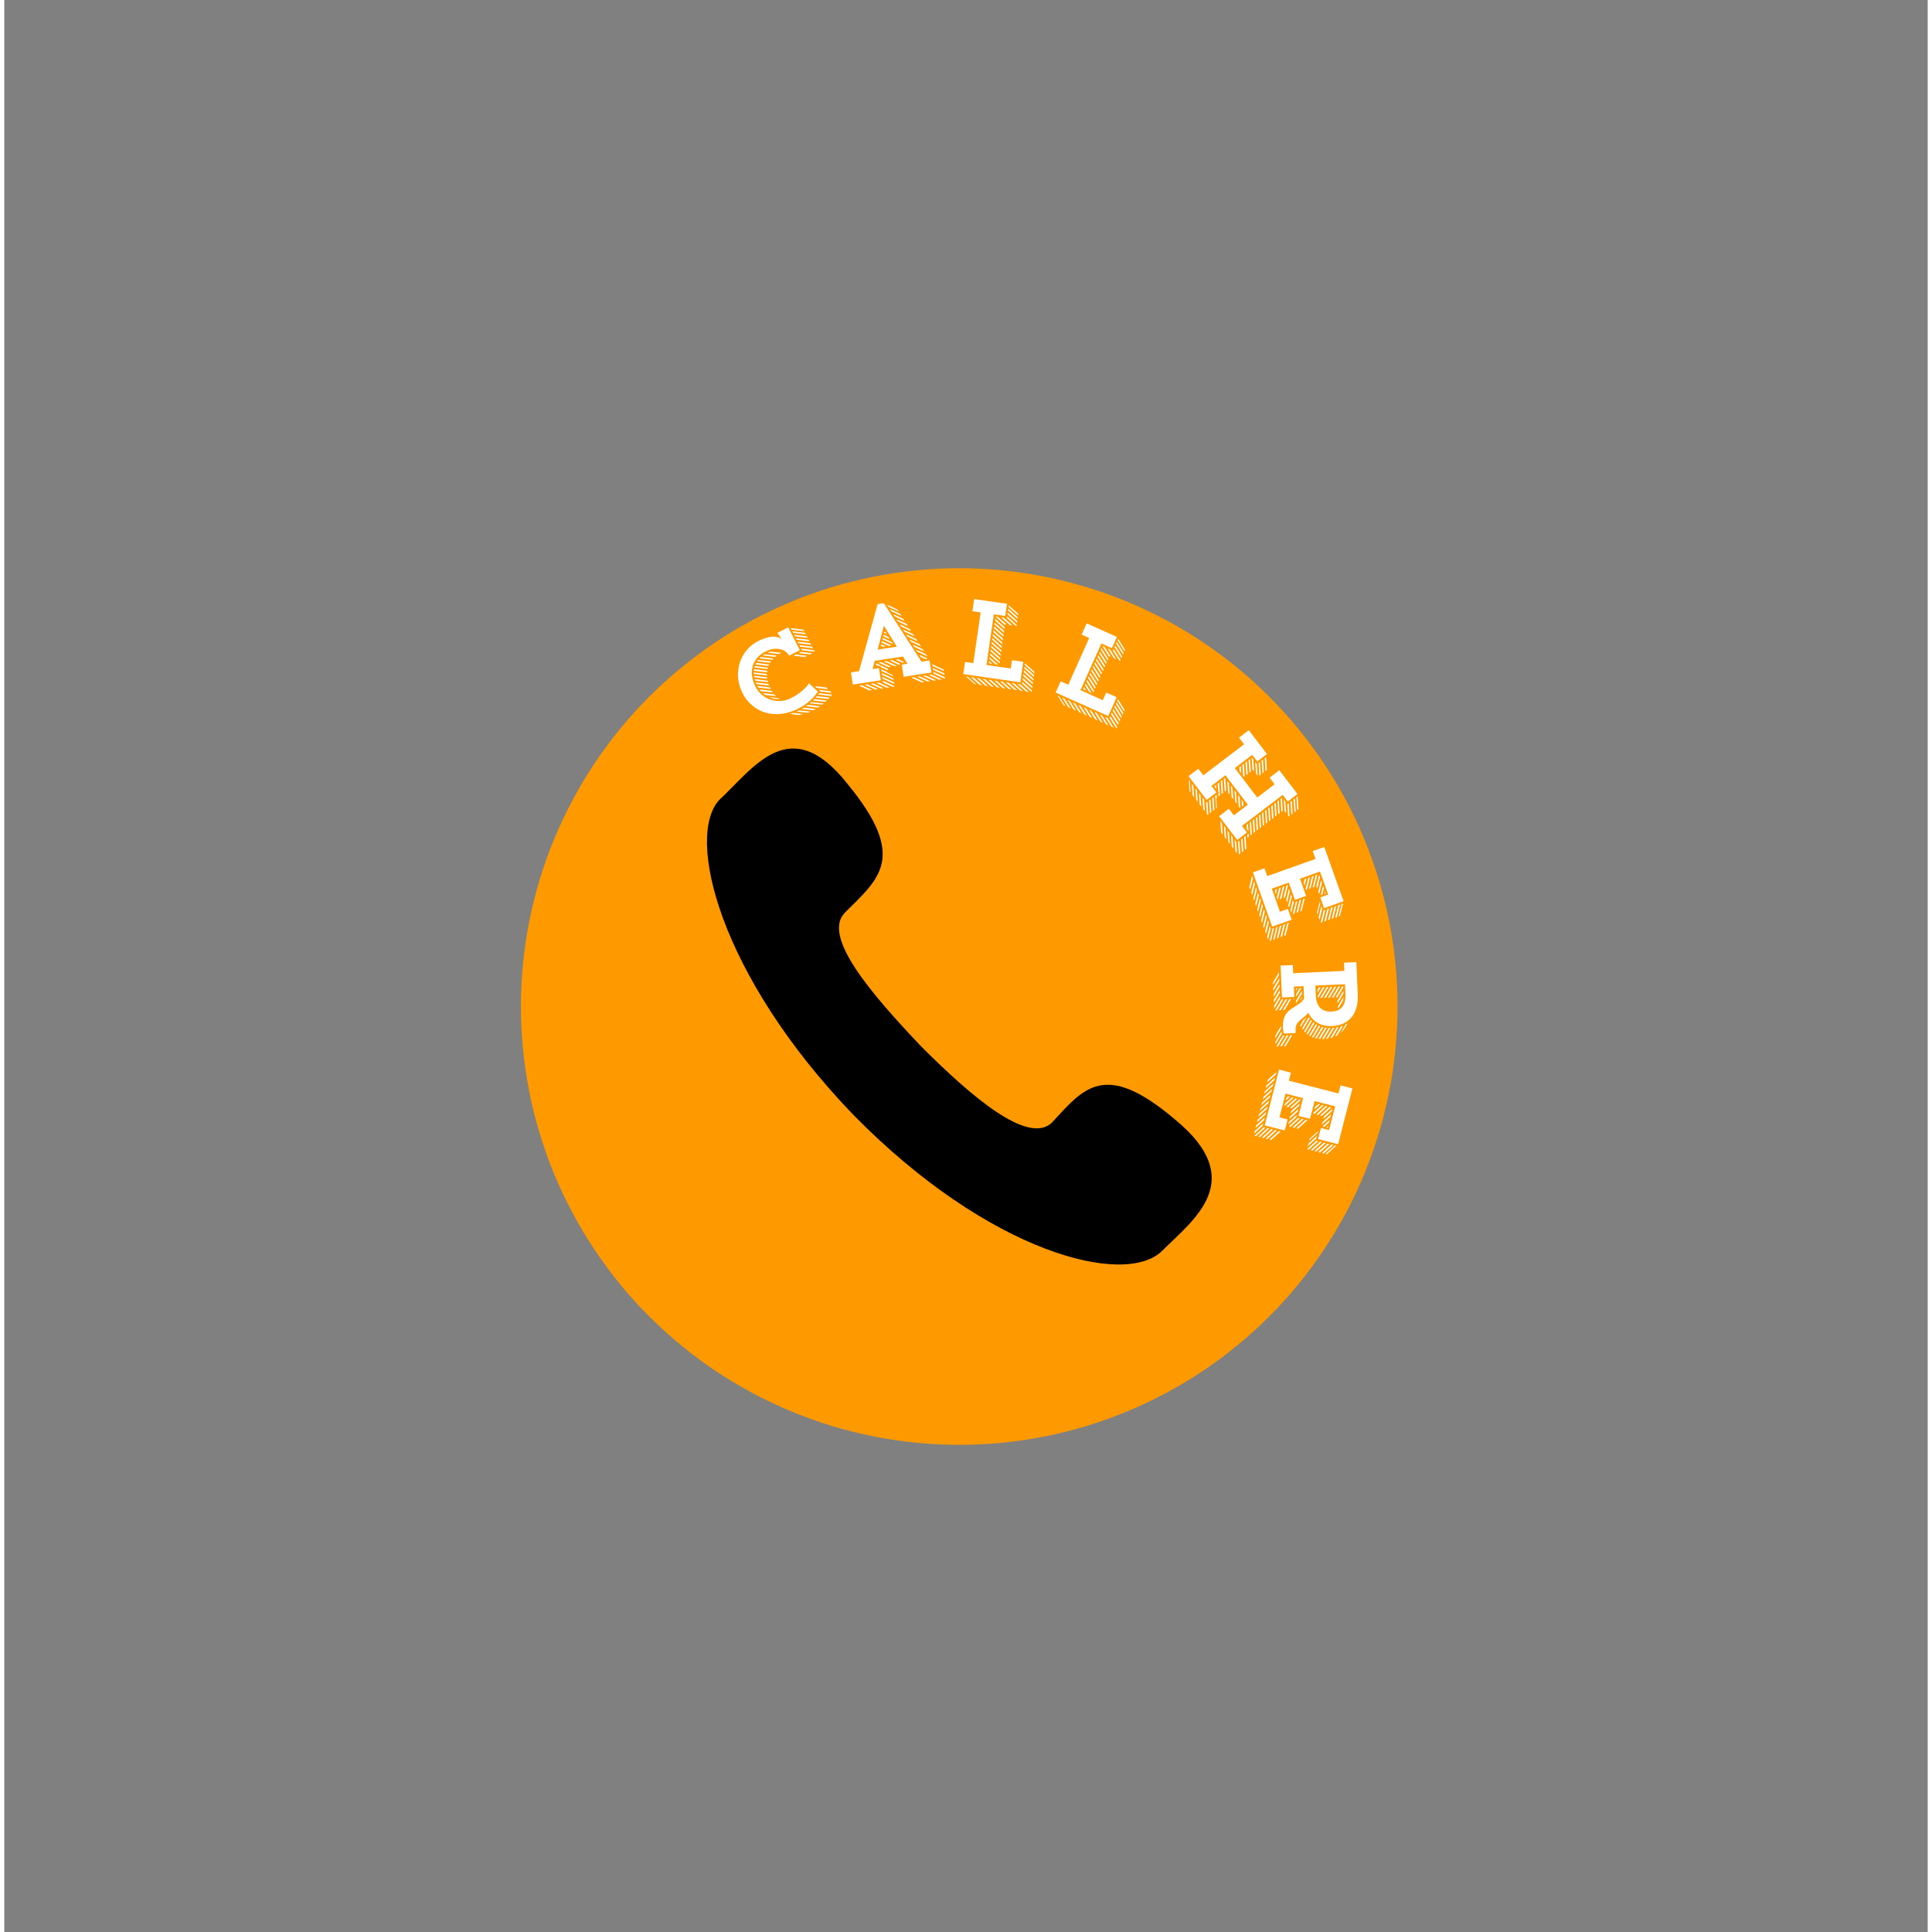 <svg xmlns="http://www.w3.org/2000/svg" xmlns:xlink="http://www.w3.org/1999/xlink" width="188" zoomAndPan="magnify" viewBox="0 0 141.12 141.75" height="188" preserveAspectRatio="xMidYMid meet" version="1.0"><rect x="0" y="0" width="141.12" height="141.75" fill="#808080" stroke="none"/><defs><g/><clipPath id="d731469c6f"><path d="M 37.906 41.691 L 102.418 41.691 L 102.418 106.203 L 37.906 106.203 Z M 37.906 41.691 " clip-rule="nonzero"/></clipPath></defs><g clip-path="url(#d731469c6f)"><path fill="#ff9900" d="M 102.223 73.852 C 102.223 74.902 102.168 75.953 102.066 77 C 101.965 78.051 101.809 79.09 101.602 80.125 C 101.398 81.156 101.141 82.176 100.836 83.184 C 100.531 84.191 100.176 85.184 99.773 86.156 C 99.371 87.129 98.922 88.082 98.426 89.008 C 97.926 89.938 97.387 90.84 96.801 91.715 C 96.215 92.59 95.59 93.438 94.922 94.25 C 94.254 95.066 93.547 95.844 92.801 96.59 C 92.059 97.332 91.277 98.039 90.465 98.707 C 89.648 99.375 88.805 100.004 87.93 100.59 C 87.055 101.172 86.152 101.715 85.223 102.211 C 84.293 102.707 83.344 103.156 82.371 103.559 C 81.398 103.965 80.406 104.316 79.398 104.625 C 78.391 104.93 77.371 105.184 76.336 105.391 C 75.305 105.594 74.262 105.75 73.215 105.852 C 72.168 105.957 71.117 106.008 70.062 106.008 C 69.012 106.008 67.961 105.957 66.91 105.852 C 65.863 105.75 64.824 105.594 63.789 105.391 C 62.758 105.184 61.734 104.93 60.727 104.625 C 59.719 104.316 58.73 103.965 57.758 103.559 C 56.785 103.156 55.832 102.707 54.902 102.211 C 53.977 101.715 53.074 101.172 52.195 100.59 C 51.32 100.004 50.477 99.375 49.664 98.707 C 48.848 98.039 48.07 97.332 47.324 96.59 C 46.578 95.844 45.871 95.066 45.203 94.25 C 44.535 93.438 43.91 92.59 43.324 91.715 C 42.738 90.84 42.199 89.938 41.703 89.008 C 41.207 88.082 40.758 87.129 40.352 86.156 C 39.949 85.184 39.594 84.191 39.289 83.184 C 38.984 82.176 38.727 81.156 38.523 80.125 C 38.316 79.09 38.164 78.051 38.059 77 C 37.957 75.953 37.906 74.902 37.906 73.852 C 37.906 72.797 37.957 71.746 38.059 70.699 C 38.164 69.648 38.316 68.609 38.523 67.574 C 38.727 66.543 38.984 65.523 39.289 64.516 C 39.594 63.508 39.949 62.516 40.352 61.543 C 40.758 60.57 41.207 59.621 41.703 58.691 C 42.199 57.762 42.738 56.859 43.324 55.984 C 43.91 55.109 44.535 54.262 45.203 53.449 C 45.871 52.637 46.578 51.855 47.324 51.109 C 48.07 50.367 48.848 49.66 49.664 48.992 C 50.477 48.324 51.32 47.695 52.195 47.113 C 53.074 46.527 53.977 45.984 54.902 45.488 C 55.832 44.992 56.785 44.543 57.758 44.141 C 58.73 43.738 59.719 43.383 60.727 43.078 C 61.734 42.77 62.758 42.516 63.789 42.309 C 64.824 42.105 65.863 41.949 66.91 41.848 C 67.961 41.742 69.012 41.691 70.062 41.691 C 71.117 41.691 72.168 41.742 73.215 41.848 C 74.262 41.949 75.305 42.105 76.336 42.309 C 77.371 42.516 78.391 42.77 79.398 43.078 C 80.406 43.383 81.398 43.738 82.371 44.141 C 83.344 44.543 84.293 44.992 85.223 45.488 C 86.152 45.984 87.055 46.527 87.93 47.113 C 88.805 47.695 89.648 48.324 90.465 48.992 C 91.277 49.66 92.059 50.367 92.801 51.109 C 93.547 51.855 94.254 52.637 94.922 53.449 C 95.59 54.262 96.215 55.109 96.801 55.984 C 97.387 56.859 97.926 57.762 98.426 58.691 C 98.922 59.621 99.371 60.57 99.773 61.543 C 100.176 62.516 100.531 63.508 100.836 64.516 C 101.141 65.523 101.398 66.543 101.602 67.574 C 101.809 68.609 101.965 69.648 102.066 70.699 C 102.168 71.746 102.223 72.797 102.223 73.852 Z M 102.223 73.852 " fill-opacity="1" fill-rule="nonzero"/></g><path fill="#000000" d="M 85.918 82.156 C 80.727 77.738 79.191 79.848 76.883 82.344 C 75.148 84.078 70.914 80.422 67.258 76.762 C 63.617 72.922 59.957 68.688 61.68 66.953 C 64.191 64.457 66.297 62.91 61.879 57.531 C 57.648 52.152 54.953 56.383 52.457 58.691 C 49.961 61.391 52.457 71.57 62.27 81.77 C 72.266 91.969 82.262 94.461 84.957 91.766 C 87.266 89.473 91.297 86.59 85.918 82.156 Z M 85.918 82.156 " fill-opacity="1" fill-rule="evenodd"/><g fill="#ffffff" fill-opacity="1"><g transform="translate(54.699, 53.675)"><g><path d="M 4.344 -3.543 C 4.344 -3.543 4 -2.945 2.996 -2.438 C 2.098 -1.988 0.91 -2.309 0.41 -3.305 C -0.105 -4.324 0.141 -5.367 1.156 -5.879 C 1.816 -6.211 2.562 -6.133 2.883 -5.57 L 3.672 -5.969 L 2.82 -7.645 L 2.027 -7.246 L 2.344 -6.758 C 2.266 -6.844 1.809 -7.242 0.594 -6.629 C -0.727 -5.965 -1.27 -4.277 -0.547 -2.844 C 0.227 -1.309 1.938 -0.867 3.539 -1.676 C 4.57 -2.195 4.988 -2.93 4.988 -2.93 Z M 1.277 -4.461 L 0.309 -4.574 C 0.309 -4.539 0.301 -4.5 0.297 -4.461 L 1.266 -4.348 Z M 4.824 -2.5 L 5.766 -2.391 C 5.801 -2.426 5.828 -2.465 5.855 -2.496 L 4.918 -2.598 Z M 1.418 -4.922 L 0.469 -5.035 L 0.414 -4.93 L 1.375 -4.816 Z M 4.625 -2.285 L 5.543 -2.18 L 5.652 -2.281 L 4.723 -2.387 Z M 1.332 -4.691 L 0.367 -4.809 C 0.363 -4.77 0.344 -4.734 0.332 -4.703 L 1.305 -4.59 Z M 1.254 -4.227 L 0.289 -4.336 L 0.297 -4.23 L 1.258 -4.113 Z M 1.305 -3.738 L 0.348 -3.848 L 0.387 -3.738 L 1.336 -3.629 Z M 1.375 -3.492 L 0.438 -3.602 L 0.477 -3.488 L 1.418 -3.379 Z M 6.031 -2.707 L 5.082 -2.816 L 5.008 -2.715 L 5.957 -2.609 Z M 0.797 -2.969 L 1.695 -2.863 C 1.664 -2.902 1.633 -2.949 1.613 -2.988 L 0.703 -3.09 Z M 1.555 -5.148 L 0.605 -5.254 L 0.539 -5.16 L 1.488 -5.043 C 1.508 -5.082 1.523 -5.117 1.555 -5.148 Z M 4.125 -1.863 L 5.012 -1.762 L 5.148 -1.855 L 4.254 -1.965 Z M 3.832 -5.969 L 4.762 -5.859 L 4.707 -5.973 L 3.766 -6.086 Z M 3.695 -6.227 L 4.633 -6.113 L 4.578 -6.227 L 3.637 -6.34 Z M 4.449 -6.48 L 3.508 -6.594 L 3.566 -6.48 L 4.508 -6.367 Z M 1.535 -3.129 L 1.477 -3.242 L 0.547 -3.348 C 0.562 -3.312 0.586 -3.27 0.613 -3.23 Z M 1.262 -3.984 L 0.305 -4.094 C 0.312 -4.062 0.32 -4.023 0.32 -3.988 L 1.281 -3.875 Z M 3.438 -6.734 L 4.371 -6.621 L 4.316 -6.734 L 3.379 -6.848 Z M 3.309 -6.988 L 4.242 -6.875 L 4.188 -6.988 L 3.254 -7.102 Z M 1.73 -5.359 L 0.805 -5.473 L 0.711 -5.379 L 1.645 -5.266 Z M 3.18 -7.242 L 4.113 -7.137 L 4.059 -7.242 L 3.125 -7.355 Z M 3.941 -7.477 L 3.008 -7.59 L 3.062 -7.477 L 3.996 -7.367 Z M 3.812 -1.664 L 4.668 -1.562 C 4.727 -1.59 4.777 -1.625 4.836 -1.656 L 3.961 -1.754 Z M 1.977 -5.574 L 1.09 -5.676 C 1.043 -5.652 0.996 -5.621 0.949 -5.59 L 1.863 -5.48 C 1.898 -5.516 1.938 -5.543 1.977 -5.574 Z M 4.391 -2.078 L 5.305 -1.973 C 5.34 -2.008 5.379 -2.035 5.418 -2.062 L 4.496 -2.168 Z M 1.105 -2.691 L 1.914 -2.602 L 1.801 -2.723 L 0.949 -2.824 C 1 -2.781 1.051 -2.734 1.105 -2.691 Z M 4.895 -3.207 L 5.738 -3.109 L 5.617 -3.234 L 4.77 -3.332 Z M 5.172 -2.957 C 5.172 -2.957 5.168 -2.945 5.16 -2.941 L 6.027 -2.84 L 5.891 -2.965 L 5.059 -3.059 Z M 3.191 -5.566 L 4.039 -5.469 L 4.207 -5.555 L 3.363 -5.652 Z M 3.582 -5.762 L 4.422 -5.66 L 4.59 -5.746 L 3.75 -5.848 Z M 2.281 -5.762 L 2.309 -5.777 L 1.535 -5.867 C 1.457 -5.852 1.375 -5.82 1.293 -5.789 L 2.148 -5.688 C 2.188 -5.715 2.23 -5.738 2.281 -5.762 Z M 3.43 -1.469 L 4.238 -1.379 C 4.305 -1.406 4.383 -1.426 4.445 -1.461 L 3.617 -1.555 L 3.605 -1.547 C 3.547 -1.52 3.492 -1.492 3.43 -1.469 Z M 2.938 -1.293 L 3.605 -1.211 C 3.711 -1.23 3.824 -1.254 3.934 -1.281 L 3.18 -1.371 C 3.098 -1.34 3.016 -1.312 2.938 -1.293 Z M 2.195 -2.379 C 2.156 -2.398 2.121 -2.422 2.086 -2.449 L 1.402 -2.531 C 1.652 -2.418 1.918 -2.363 2.195 -2.379 Z M 2.195 -2.379 "/></g></g></g><g fill="#ffffff" fill-opacity="1"><g transform="translate(61.864, 50.286)"><g><path d="M 0.391 -0.059 L 2.449 -0.375 L 2.312 -1.266 L 1.844 -1.195 L 1.996 -1.801 L 4.07 -2.117 L 4.406 -1.586 L 3.984 -1.52 L 4.121 -0.629 L 6.16 -0.941 L 6.023 -1.832 L 5.43 -1.742 L 2.664 -6.031 L 2.211 -5.961 L 0.848 -1.043 L 0.254 -0.949 Z M 2.668 -4.375 L 3.621 -2.84 L 2.215 -2.625 Z M 2.574 -0.496 L 3.426 -0.105 L 3.406 -0.23 L 2.555 -0.621 Z M 2.531 -0.777 L 3.383 -0.387 L 3.363 -0.512 L 2.512 -0.902 Z M 2.066 -1.508 L 2.297 -1.406 L 2.43 -1.426 L 2.445 -1.34 L 2.953 -1.105 L 2.977 -1.215 L 2.105 -1.617 C 2.098 -1.578 2.074 -1.551 2.066 -1.508 Z M 6.273 -1.148 L 7.125 -0.762 L 7.105 -0.887 L 6.254 -1.273 Z M 6.23 -1.43 L 7.082 -1.043 L 7.062 -1.16 L 6.211 -1.555 Z M 7.168 -0.477 L 7.148 -0.602 L 6.297 -0.992 L 6.316 -0.867 L 7.16 -0.477 Z M 3.453 0.09 L 3.449 0.051 L 2.594 -0.348 L 2.609 -0.254 L 2.547 -0.246 L 3.32 0.109 Z M 0.844 0.016 L 1.609 0.371 L 1.805 0.34 L 1.039 -0.016 Z M 1.266 -0.051 L 2.039 0.305 L 2.234 0.273 L 1.461 -0.078 Z M 5.535 -0.699 L 6.309 -0.348 L 6.504 -0.375 L 5.73 -0.73 Z M 2.125 -0.18 L 2.891 0.176 L 3.086 0.145 L 2.312 -0.211 Z M 2.246 -1.695 L 3.012 -1.34 L 3.207 -1.371 L 2.434 -1.723 Z M 5.965 -0.766 L 6.738 -0.414 L 6.926 -0.441 L 6.16 -0.797 Z M 2.668 -1.758 L 3.441 -1.406 L 3.629 -1.434 L 2.863 -1.789 Z M 1.695 -0.113 L 2.469 0.238 L 2.656 0.211 L 1.891 -0.145 Z M 5.113 -0.637 L 5.879 -0.281 L 6.074 -0.312 L 5.301 -0.664 Z M 4.684 -0.57 L 5.457 -0.219 L 5.645 -0.246 L 4.879 -0.602 Z M 4.164 -3.949 L 4.922 -3.602 L 4.809 -3.766 L 4.062 -4.109 Z M 3.219 -5.438 L 3.969 -5.086 L 3.863 -5.254 L 3.105 -5.602 Z M 4.406 -3.578 L 5.156 -3.227 L 5.051 -3.395 L 4.301 -3.746 Z M 4.891 -2.828 L 5.637 -2.484 L 5.523 -2.652 L 4.785 -2.996 Z M 3.934 -4.32 L 4.672 -3.977 L 4.57 -4.137 L 3.82 -4.488 Z M 3.324 -0.754 L 2.91 -0.949 L 2.914 -0.98 L 2.469 -1.184 L 2.488 -1.059 L 3.34 -0.668 Z M 3.691 -4.691 L 4.441 -4.344 L 4.336 -4.512 L 3.586 -4.852 Z M 4.648 -3.207 L 5.398 -2.855 L 5.293 -3.023 L 4.543 -3.367 Z M 3.453 -5.062 L 4.199 -4.715 L 4.094 -4.883 L 3.348 -5.223 Z M 5.129 -2.465 L 5.871 -2.121 L 5.766 -2.281 L 5.023 -2.625 Z M 2.555 -3.383 L 3.348 -3.023 L 3.242 -3.184 L 2.59 -3.484 Z M 2.902 -5.926 L 3 -5.77 L 3.746 -5.43 L 3.664 -5.566 Z M 3.098 -1.824 L 3.848 -1.477 L 3.828 -1.609 L 3.285 -1.855 Z M 2.496 -3.141 L 3.039 -2.895 L 3.234 -2.926 L 2.527 -3.25 Z M 5.363 -2.09 L 5.715 -1.93 L 5.902 -1.957 L 5.258 -2.25 Z M 4.168 -1.691 L 4.137 -1.719 L 3.715 -1.918 L 3.527 -1.891 L 4.012 -1.668 Z M 2.617 -3.617 L 3.109 -3.387 L 3 -3.555 L 2.648 -3.719 Z M 2.617 -2.832 L 2.812 -2.863 L 2.469 -3.016 L 2.438 -2.91 Z M 2.676 -3.848 L 2.875 -3.75 L 2.777 -3.922 L 2.711 -3.949 Z M 2.676 -3.848 "/></g></g></g><g fill="#ffffff" fill-opacity="1"><g transform="translate(69.643, 49.351)"><g><path d="M 4.902 0.711 L 5.117 -0.793 L 4.289 -0.914 L 4.199 -0.305 L 2.422 -0.559 L 2.961 -4.277 L 3.797 -4.156 L 3.926 -5.051 L 1.516 -5.398 L 1.387 -4.508 L 1.992 -4.418 L 1.453 -0.699 L 0.848 -0.789 L 0.719 0.105 Z M 5.07 0.52 L 5.773 1.141 L 5.793 1.016 L 5.09 0.395 Z M 2.875 -2.699 L 3.578 -2.078 L 3.598 -2.203 L 2.895 -2.824 Z M 2.918 -2.98 L 3.617 -2.363 L 3.637 -2.488 L 2.934 -3.109 Z M 2.957 -3.266 L 3.66 -2.645 L 3.676 -2.77 L 2.977 -3.391 Z M 3 -3.547 L 3.699 -2.926 L 3.719 -3.051 L 3.016 -3.672 Z M 2.836 -2.418 L 3.535 -1.797 L 3.555 -1.922 L 2.855 -2.543 Z M 3.039 -3.828 L 3.742 -3.207 L 3.758 -3.332 L 3.059 -3.953 Z M 2.754 -1.855 L 3.457 -1.234 L 3.473 -1.359 L 2.773 -1.98 Z M 5.152 -0.047 L 5.855 0.582 L 5.871 0.457 L 5.172 -0.172 Z M 5.113 0.238 L 5.812 0.859 L 5.832 0.738 L 5.129 0.109 Z M 3.961 -4.285 L 4.66 -3.656 L 4.68 -3.781 L 3.98 -4.41 Z M 4 -4.566 L 4.703 -3.938 L 4.719 -4.062 L 4.02 -4.691 Z M 2.672 -1.293 L 3.375 -0.672 L 3.391 -0.797 L 2.691 -1.418 Z M 5.031 0.801 L 5.734 1.422 L 5.75 1.297 L 5.051 0.676 Z M 2.715 -1.574 L 3.414 -0.953 L 3.434 -1.078 L 2.73 -1.699 Z M 5.191 -0.312 L 5.891 0.316 L 5.91 0.191 L 5.211 -0.438 Z M 2.793 -2.137 L 3.496 -1.516 L 3.516 -1.641 L 2.812 -2.262 Z M 4.629 -3.422 L 4.637 -3.5 L 3.938 -4.129 L 3.922 -4.004 L 4.566 -3.43 Z M 3.789 -3.543 L 3.898 -3.527 L 3.262 -4.09 L 3.082 -4.117 L 3.082 -4.109 L 3.781 -3.488 Z M 1.277 0.328 L 1.91 0.891 L 2.105 0.922 L 1.469 0.355 Z M 1.703 0.391 L 2.34 0.953 L 2.527 0.98 L 1.898 0.418 Z M 2.562 0.516 L 3.191 1.078 L 3.387 1.105 L 2.75 0.543 Z M 2.984 0.574 L 3.625 1.141 L 3.812 1.168 L 3.18 0.605 Z M 3.84 0.699 L 4.477 1.262 L 4.664 1.289 L 4.035 0.727 Z M 3.418 0.637 L 4.047 1.199 L 4.242 1.23 L 3.605 0.664 Z M 3.504 -4.055 L 4.133 -3.492 L 4.32 -3.465 L 3.691 -4.027 Z M 4.699 0.824 L 5.328 1.387 L 5.52 1.414 L 4.887 0.852 Z M 4.27 0.762 L 4.906 1.324 L 5.094 1.352 L 4.457 0.789 Z M 2.133 0.453 L 2.77 1.016 L 2.957 1.043 L 2.32 0.48 Z M 4.754 -4.309 L 4.055 -4.938 L 4.039 -4.824 L 4.738 -4.195 Z M 2.633 -1.008 L 3.086 -0.609 L 3.273 -0.582 L 2.648 -1.137 Z M 1.539 0.84 L 1.676 0.859 L 1.043 0.297 L 0.91 0.277 Z M 5.945 -0.051 L 5.246 -0.68 L 5.227 -0.562 L 5.93 0.066 Z M 2.609 -0.852 L 2.59 -0.727 L 2.664 -0.668 L 2.852 -0.641 Z M 2.609 -0.852 "/></g></g></g><g fill="#ffffff" fill-opacity="1"><g transform="translate(76.474, 50.513)"><g><path d="M 4.52 2.023 L 5.141 0.641 L 4.375 0.297 L 4.121 0.859 L 2.484 0.125 L 4.02 -3.305 L 4.793 -2.957 L 5.16 -3.781 L 2.938 -4.777 L 2.57 -3.953 L 3.125 -3.703 L 1.59 -0.277 L 1.031 -0.523 L 0.664 0.297 Z M 4.734 1.887 L 5.238 2.68 L 5.293 2.562 L 4.789 1.773 Z M 3.508 -1.809 L 4.012 -1.02 L 4.062 -1.137 L 3.559 -1.926 Z M 3.621 -2.07 L 4.129 -1.277 L 4.18 -1.395 L 3.676 -2.184 Z M 3.738 -2.328 L 4.242 -1.539 L 4.297 -1.656 L 3.793 -2.445 Z M 3.855 -2.59 L 4.359 -1.801 L 4.41 -1.914 L 3.906 -2.703 Z M 3.391 -1.551 L 3.895 -0.758 L 3.945 -0.875 L 3.441 -1.664 Z M 3.973 -2.848 L 4.477 -2.059 L 4.527 -2.176 L 4.023 -2.965 Z M 3.156 -1.031 L 3.66 -0.238 L 3.715 -0.355 L 3.207 -1.145 Z M 4.969 1.367 L 5.469 2.164 L 5.52 2.051 L 5.02 1.254 Z M 4.852 1.629 L 5.355 2.418 L 5.406 2.309 L 4.902 1.512 Z M 4.984 -3.035 L 5.484 -2.238 L 5.535 -2.355 L 5.035 -3.152 Z M 5.102 -3.297 L 5.602 -2.5 L 5.652 -2.613 L 5.152 -3.41 Z M 2.926 -0.508 L 3.43 0.281 L 3.48 0.164 L 2.977 -0.625 Z M 4.621 2.148 L 5.125 2.938 L 5.176 2.824 L 4.672 2.031 Z M 3.039 -0.77 L 3.543 0.02 L 3.598 -0.094 L 3.094 -0.887 Z M 5.078 1.125 L 5.578 1.922 L 5.633 1.805 L 5.129 1.008 Z M 3.273 -1.289 L 3.777 -0.5 L 3.828 -0.613 L 3.324 -1.406 Z M 5.387 -2.023 L 5.422 -2.094 L 4.918 -2.891 L 4.867 -2.777 L 5.332 -2.051 Z M 4.617 -2.371 L 4.715 -2.324 L 4.258 -3.039 L 4.094 -3.117 L 4.09 -3.109 L 4.594 -2.32 Z M 1.141 0.668 L 1.59 1.379 L 1.773 1.461 L 1.312 0.746 Z M 1.531 0.84 L 1.988 1.559 L 2.16 1.637 L 1.711 0.922 Z M 2.324 1.199 L 2.773 1.91 L 2.957 1.992 L 2.496 1.273 Z M 2.715 1.371 L 3.172 2.09 L 3.344 2.168 L 2.895 1.453 Z M 3.5 1.727 L 3.957 2.441 L 4.133 2.52 L 3.68 1.805 Z M 3.109 1.551 L 3.562 2.266 L 3.742 2.344 L 3.285 1.629 Z M 4.48 -2.941 L 4.934 -2.227 L 5.105 -2.148 L 4.656 -2.863 Z M 4.293 2.082 L 4.746 2.793 L 4.918 2.871 L 4.469 2.16 Z M 3.898 1.902 L 4.355 2.621 L 4.527 2.699 L 4.07 1.98 Z M 1.926 1.02 L 2.387 1.738 L 2.559 1.812 L 2.102 1.098 Z M 5.754 -2.84 L 5.254 -3.637 L 5.207 -3.535 L 5.707 -2.738 Z M 2.809 -0.25 L 3.133 0.262 L 3.309 0.34 L 2.859 -0.367 Z M 1.254 1.23 L 1.375 1.285 L 0.922 0.57 L 0.801 0.516 Z M 5.73 1.582 L 5.23 0.785 L 5.184 0.891 L 5.684 1.688 Z M 2.742 -0.105 L 2.691 0.012 L 2.742 0.086 L 2.918 0.164 Z M 2.742 -0.105 "/></g></g></g><g fill="#ffffff" fill-opacity="1"><g transform="translate(82.726, 53.632)"><g/></g></g><g fill="#ffffff" fill-opacity="1"><g transform="translate(86.446, 56.368)"><g><path d="M 6.387 0.688 L 6.754 1.172 L 5.484 2.145 L 3.84 -0.016 L 5.109 -0.984 L 5.48 -0.5 L 6.195 -1.047 L 4.863 -2.793 L 4.145 -2.246 L 4.516 -1.762 L 1.527 0.516 L 1.16 0.031 L 0.441 0.578 L 1.77 2.32 L 2.488 1.773 L 2.121 1.297 L 3.148 0.512 L 4.793 2.672 L 3.77 3.453 L 3.398 2.969 L 2.684 3.516 L 4.012 5.258 L 4.727 4.711 L 4.363 4.23 L 7.352 1.953 L 7.719 2.438 L 8.438 1.891 L 7.102 0.141 Z M 4.617 -0.43 L 4.684 0.504 L 4.785 0.43 L 4.723 -0.512 Z M 4.844 -0.602 L 4.91 0.332 L 5.012 0.258 L 4.949 -0.684 Z M 2.805 0.953 L 2.871 1.887 L 2.973 1.812 L 2.914 0.871 Z M 4.52 5.047 L 4.586 5.984 L 4.684 5.906 L 4.625 4.969 Z M 3.031 0.781 L 3.098 1.715 L 3.199 1.637 L 3.141 0.738 L 3.121 0.715 Z M 5.605 3.461 L 5.668 4.402 L 5.766 4.324 L 5.707 3.387 Z M 2.176 2.188 L 2.242 3.125 L 2.344 3.047 L 2.277 2.113 Z M 5.578 -0.395 L 5.637 0.543 L 5.738 0.469 L 5.68 -0.473 Z M 6.055 3.121 L 6.121 4.055 L 6.219 3.98 L 6.152 3.047 Z M 5.805 -0.566 L 5.863 0.371 L 5.965 0.293 L 5.906 -0.645 Z M 6.031 -0.742 L 6.09 0.199 L 6.191 0.121 L 6.133 -0.816 Z M 1.949 2.363 L 2.016 3.297 L 2.117 3.219 L 2.051 2.285 Z M 6.281 2.949 L 6.348 3.883 L 6.445 3.809 L 6.379 2.871 Z M 7.191 2.254 L 7.25 3.191 L 7.352 3.117 L 7.293 2.176 Z M 6.512 2.773 L 6.57 3.711 L 6.672 3.633 L 6.613 2.695 Z M 5.379 3.637 L 5.441 4.574 L 5.539 4.496 L 5.48 3.559 Z M 5.828 3.293 L 5.895 4.23 L 5.992 4.152 L 5.926 3.219 Z M 4.926 3.98 L 4.988 4.922 L 5.09 4.844 L 5.027 3.902 Z M 6.738 2.598 L 6.797 3.539 L 6.898 3.461 L 6.84 2.523 Z M 6.965 2.426 L 7.023 3.367 L 7.125 3.289 L 7.066 2.348 Z M 5.152 3.809 L 5.215 4.746 L 5.316 4.672 L 5.254 3.73 Z M 4.293 5.223 L 4.363 6.152 L 4.465 6.074 L 4.395 5.145 Z M 4.516 0.637 L 4.559 0.602 L 4.496 -0.336 L 4.391 -0.258 L 4.445 0.547 Z M 1.848 3.426 L 1.891 3.391 L 1.832 2.453 L 1.742 2.52 L 1.723 2.496 L 1.781 3.336 Z M 2.688 1.801 L 2.629 1.844 L 2.645 2.059 L 2.746 1.984 L 2.688 1.043 L 2.578 1.125 L 2.625 1.719 Z M 7.918 2.465 L 7.984 3.398 L 8.078 3.328 L 8.02 2.387 Z M 8.145 2.293 L 8.211 3.227 L 8.305 3.152 L 8.246 2.215 Z M 4.07 5.391 L 4.137 6.324 L 4.238 6.246 L 4.168 5.316 Z M 7.797 3.543 L 7.852 3.5 L 7.793 2.559 L 7.691 2.637 L 7.75 3.48 Z M 5.188 0.121 L 5.25 0.203 L 5.188 -0.645 L 5.082 -0.785 L 5.07 -0.773 L 5.137 0.16 Z M 0.938 1.465 L 1 2.312 L 1.113 2.465 L 1.059 1.621 Z M 3.82 5.242 L 3.879 6.086 L 3.996 6.242 L 3.938 5.395 Z M 5.332 -0.457 L 5.395 0.391 L 5.508 0.543 L 5.453 -0.301 Z M 3.285 0.926 L 3.344 1.777 L 3.461 1.926 L 3.402 1.086 Z M 1.461 2.148 L 1.52 2.996 L 1.637 3.148 L 1.582 2.305 Z M 3.547 1.273 L 3.605 2.117 L 3.723 2.273 L 3.664 1.422 Z M 3.809 1.613 L 3.867 2.461 L 3.984 2.613 L 3.926 1.77 Z M 1.203 1.809 L 1.258 2.652 L 1.379 2.809 L 1.316 1.961 Z M 3.559 4.898 L 3.617 5.746 L 3.734 5.898 L 3.676 5.055 Z M 0.68 1.125 L 0.734 1.965 L 0.855 2.125 L 0.793 1.273 Z M 8.508 3 L 8.449 2.062 L 8.352 2.133 L 8.418 3.066 Z M 4.223 2.926 L 4.242 2.914 L 4.188 2.109 L 4.07 1.957 L 4.125 2.801 Z M 7.43 2.293 L 7.488 3.141 L 7.605 3.293 L 7.543 2.441 Z M 3.297 4.559 L 3.355 5.398 L 3.469 5.551 L 3.414 4.707 Z M 3.035 4.211 L 3.094 5.062 L 3.211 5.211 L 3.148 4.363 Z M 2.773 3.871 L 2.832 4.715 L 2.945 4.867 L 2.891 4.023 Z M 2.527 2.906 L 2.477 2.191 L 2.52 2.156 L 2.504 1.938 L 2.402 2.016 L 2.469 2.949 Z M 0.516 1.676 L 0.59 1.777 L 0.535 0.934 L 0.457 0.836 Z M 4.723 4.465 L 4.836 4.617 L 4.801 4.078 L 4.695 4.16 Z M 4.164 -0.082 L 4.188 0.207 L 4.309 0.363 L 4.273 -0.164 Z M 4.328 2.297 L 4.367 2.816 L 4.469 2.738 L 4.449 2.453 Z M 4.746 4.875 L 4.762 5.094 L 4.867 5.012 L 4.852 4.793 Z M 2.461 1.219 L 2.355 1.297 L 2.359 1.371 L 2.48 1.531 Z M 4.562 4.258 L 4.578 4.277 L 4.574 4.25 Z M 4.562 4.258 "/></g></g></g><g fill="#ffffff" fill-opacity="1"><g transform="translate(91.366, 63.323)"><g><path d="M 5.469 3.309 L 6.898 2.797 L 5.48 -1.18 L 4.633 -0.879 L 4.836 -0.305 L 1.297 0.957 L 1.094 0.383 L 0.246 0.684 L 1.66 4.664 L 3.094 4.156 L 2.812 3.363 L 2.23 3.57 L 1.629 1.879 L 2.879 1.434 L 3.328 2.703 L 4.148 2.41 L 3.699 1.145 L 5.168 0.621 L 5.77 2.312 L 5.188 2.52 Z M 6.508 3.09 L 6.285 4 L 6.406 3.957 L 6.633 3.043 Z M 4.582 0.98 L 4.359 1.891 L 4.477 1.848 L 4.699 0.938 Z M 4.848 0.883 L 4.629 1.793 L 4.746 1.75 L 4.969 0.84 Z M 6.238 3.184 L 6.02 4.094 L 6.137 4.051 L 6.367 3.141 Z M 5.703 3.375 L 5.48 4.285 L 5.602 4.242 L 5.828 3.332 Z M 3.395 2.832 L 3.172 3.742 L 3.289 3.699 L 3.512 2.789 Z M 3.66 2.734 L 3.438 3.645 L 3.559 3.602 L 3.781 2.691 Z M 2.484 4.523 L 2.262 5.434 L 2.383 5.391 L 2.609 4.477 Z M 2.434 1.742 L 2.215 2.652 L 2.332 2.613 L 2.555 1.703 Z M 5.434 3.473 L 5.215 4.383 L 5.332 4.34 L 5.562 3.426 Z M 5.973 3.281 L 5.75 4.191 L 5.867 4.148 L 6.098 3.234 Z M 2.703 1.648 L 2.48 2.559 L 2.602 2.516 L 2.809 1.66 L 2.793 1.617 Z M 2.758 4.426 L 2.531 5.336 L 2.648 5.293 L 2.879 4.383 Z M 4.145 1.969 L 4.211 1.941 L 4.434 1.031 L 4.312 1.074 L 4.113 1.887 Z M 1.949 4.715 L 1.734 5.621 L 1.844 5.582 L 2.066 4.672 Z M 3.93 2.641 L 3.707 3.551 L 3.82 3.508 L 4.047 2.598 Z M 1.688 4.805 L 1.465 5.715 L 1.578 5.676 L 1.797 4.766 Z M 2.215 4.617 L 1.996 5.527 L 2.113 5.484 L 2.336 4.574 Z M 1.488 4.602 L 1.285 5.426 L 1.352 5.613 L 1.555 4.785 Z M 1.34 4.191 L 1.141 5.02 L 1.207 5.203 L 1.406 4.375 Z M 1.051 3.379 L 0.852 4.207 L 0.918 4.391 L 1.117 3.566 Z M 0.184 0.941 L -0.02 1.762 L 0.047 1.949 L 0.25 1.129 Z M 0.328 1.344 L 0.125 2.172 L 0.191 2.359 L 0.395 1.531 Z M 5.266 3.164 L 5.066 3.988 L 5.133 4.176 L 5.332 3.348 Z M 4.902 1.695 L 4.965 1.867 L 5.164 1.039 L 5.102 0.863 L 4.895 1.699 Z M 1.199 3.789 L 0.996 4.617 L 1.062 4.793 L 1.266 3.973 Z M 0.762 2.566 L 0.562 3.395 L 0.625 3.574 L 0.828 2.754 Z M 0.621 2.164 L 0.418 2.984 L 0.484 3.168 L 0.684 2.344 Z M 0.473 1.754 L 0.273 2.582 L 0.336 2.762 L 0.539 1.941 Z M 5.246 1.266 L 5.043 2.09 L 5.109 2.27 L 5.312 1.449 Z M 0.91 2.977 L 0.707 3.797 L 0.773 3.98 L 0.973 3.156 Z M 2.887 1.887 L 2.688 2.711 L 2.75 2.891 L 2.953 2.07 Z M 2.859 3.195 L 2.898 3.184 L 2.914 3.234 L 3.102 2.48 L 3.035 2.293 L 2.832 3.113 Z M 2.168 1.84 L 2.004 2.512 L 2.07 2.695 L 2.285 1.797 Z M 3.18 2.703 L 2.996 3.457 L 3.059 3.637 L 3.242 2.883 Z M 6.629 3.879 L 6.859 2.965 L 6.754 3 L 6.531 3.91 Z M 4.941 3.641 L 4.984 3.766 L 5.188 2.945 L 5.145 2.82 Z M 5.391 1.672 L 5.223 2.355 L 5.34 2.312 L 5.453 1.852 Z M 3.969 1.477 L 4.035 1.66 L 4.164 1.129 L 4.043 1.172 Z M 2.016 1.895 L 1.898 1.934 L 1.855 2.102 L 1.922 2.289 Z M 5.586 2.227 L 5.535 2.074 L 5.488 2.258 Z M 3.879 1.23 L 3.891 1.258 L 3.895 1.223 Z M 3.879 1.23 "/></g></g></g><g fill="#ffffff" fill-opacity="1"><g transform="translate(93.597, 69.921)"><g><path d="M 4.695 0.711 L 4.723 1.312 L 0.969 1.484 L 0.941 0.883 L 0.043 0.926 L 0.148 3.262 L 1.051 3.223 L 1.016 2.465 L 1.727 2.43 L 1.754 3.039 C 1.758 3.141 1.762 3.238 1.773 3.332 C 1.426 4.02 0.152 4 0.215 5.383 C 0.23 5.707 0.285 5.91 0.285 5.91 L 1.156 5.871 L 1.145 5.648 C 1.113 4.977 1.727 4.84 2.078 4.387 C 2.441 5.105 3.066 5.395 3.832 5.359 C 4.992 5.309 5.773 4.527 5.707 3.051 L 5.598 0.672 Z M 4.801 3.02 C 4.844 3.945 4.391 4.273 3.781 4.301 C 3.176 4.328 2.672 4.035 2.629 3.117 L 2.594 2.391 L 4.77 2.293 Z M 2.234 6.105 L 2.727 5.277 C 2.703 5.254 2.668 5.238 2.637 5.215 L 2.137 6.055 C 2.168 6.078 2.203 6.09 2.234 6.105 Z M 1.848 5.824 L 2.348 4.984 C 2.324 4.961 2.293 4.938 2.266 4.91 L 1.773 5.746 Z M 3.219 6.312 L 3.703 5.5 C 3.664 5.504 3.617 5.504 3.578 5.5 L 3.09 6.312 C 3.129 6.316 3.18 6.316 3.219 6.312 Z M 2.031 5.98 L 2.531 5.141 L 2.449 5.082 L 1.949 5.914 Z M 2.453 6.207 L 2.945 5.375 L 2.848 5.332 L 2.355 6.164 Z M 2.949 6.305 L 3.434 5.488 L 3.32 5.469 L 2.828 6.293 C 2.867 6.297 2.91 6.305 2.949 6.305 Z M 0.125 3.406 L -0.355 4.211 L -0.227 4.207 L 0.25 3.402 Z M 0.41 3.395 L -0.07 4.199 L 0.059 4.195 L 0.535 3.387 Z M 2.691 6.266 L 3.188 5.445 L 3.082 5.418 L 2.582 6.25 Z M 1.684 5.633 L 2.184 4.801 C 2.156 4.77 2.133 4.742 2.113 4.711 L 1.621 5.539 Z M 0.215 6.055 L -0.273 6.863 L -0.145 6.855 L 0.332 6.051 Z M 0.773 6.031 L 0.297 6.836 L 0.422 6.828 L 0.898 6.023 Z M 0.488 6.043 L 0.012 6.848 L 0.137 6.844 L 0.617 6.035 Z M 0.691 3.383 L 0.215 4.188 L 0.34 4.18 L 0.82 3.375 Z M 4.285 2.457 L 3.809 3.262 L 3.934 3.258 L 4.41 2.453 Z M 3.43 2.496 L 2.953 3.301 L 3.078 3.297 L 3.559 2.488 Z M 3.715 2.484 L 3.238 3.289 L 3.363 3.281 L 3.844 2.477 Z M 4 2.469 L 3.523 3.277 L 3.648 3.27 L 4.125 2.465 Z M 3.508 6.285 L 3.988 5.488 C 3.941 5.496 3.902 5.5 3.855 5.5 L 3.375 6.301 C 3.422 6.297 3.469 6.285 3.508 6.285 Z M 4.633 2.441 L 4.57 2.445 L 4.09 3.25 L 4.203 3.246 L 4.203 3.27 L 4.637 2.543 Z M 3.84 6.207 L 4.293 5.441 C 4.246 5.453 4.199 5.461 4.152 5.465 L 3.691 6.246 Z M -0.32 6.68 L 0.145 5.906 L 0.113 5.758 L -0.336 6.516 C -0.332 6.578 -0.324 6.633 -0.32 6.68 Z M 1.176 3.707 L 1.609 2.984 L 1.602 2.785 L 1.168 3.52 Z M -0.039 2.289 L -0.473 3.016 L -0.465 3.211 L -0.031 2.48 Z M -0.059 1.855 L -0.492 2.578 L -0.484 2.777 L -0.051 2.047 Z M 0 3.152 L -0.434 3.875 L -0.426 4.074 L 0.012 3.34 Z M -0.078 1.422 L -0.512 2.152 L -0.504 2.344 L -0.07 1.617 Z M -0.02 2.715 L -0.453 3.449 L -0.445 3.641 L -0.008 2.914 Z M 4.211 6.039 L 4.629 5.332 C 4.582 5.355 4.527 5.367 4.473 5.387 L 4.031 6.125 C 4.094 6.102 4.156 6.074 4.211 6.039 Z M 2.789 3.309 L 2.797 3.309 L 3.273 2.504 L 3.148 2.508 L 2.773 3.145 C 2.773 3.199 2.777 3.254 2.789 3.309 Z M -0.355 6.277 L 0.086 5.547 C 0.078 5.492 0.074 5.445 0.07 5.391 L 0.07 5.355 L -0.34 6.051 Z M 4.648 2.781 L 4.215 3.512 L 4.223 3.703 L 4.656 2.969 Z M 4.238 4.043 L 4.336 3.969 L 4.617 3.504 C 4.637 3.414 4.648 3.328 4.66 3.223 L 4.234 3.941 Z M 1.492 5.324 L 1.539 5.41 L 1.957 4.707 C 1.887 4.777 1.82 4.824 1.766 4.875 C 1.75 4.883 1.734 4.895 1.719 4.91 L 1.441 5.375 Z M 1.184 3.027 L 1.191 3.215 L 1.566 2.582 L 1.441 2.586 Z M 4.785 5.465 L 4.969 5.156 L 4.816 5.242 L 4.441 5.879 C 4.57 5.762 4.691 5.621 4.785 5.465 Z M 2.988 2.516 L 2.863 2.523 L 2.754 2.711 L 2.762 2.906 Z M 1.164 2.598 L 1.172 2.781 L 1.281 2.594 Z M 1.625 3.309 C 1.613 3.285 1.613 3.25 1.613 3.227 L 1.449 3.496 C 1.52 3.438 1.578 3.371 1.625 3.309 Z M 0.977 3.367 L 0.961 3.391 L 1.09 3.387 L 1.105 3.363 Z M 0.977 3.367 "/></g></g></g><g fill="#ffffff" fill-opacity="1"><g transform="translate(93.707, 77.771)"><g><path d="M 2.684 5.801 L 4.156 6.176 L 5.207 2.086 L 4.332 1.863 L 4.18 2.453 L 0.543 1.52 L 0.691 0.93 L -0.18 0.703 L -1.23 4.797 L 0.242 5.172 L 0.449 4.363 L -0.148 4.207 L 0.297 2.469 L 1.586 2.801 L 1.25 4.102 L 2.094 4.316 L 2.43 3.016 L 3.938 3.402 L 3.492 5.141 L 2.895 4.988 Z M 3.668 6.199 L 2.977 6.832 L 3.098 6.863 L 3.801 6.234 Z M 3.25 3.371 L 2.559 4.004 L 2.68 4.035 L 3.375 3.406 Z M 3.527 3.445 L 2.832 4.074 L 2.957 4.105 L 3.648 3.477 Z M 3.395 6.129 L 2.699 6.758 L 2.824 6.789 L 3.523 6.16 Z M 2.84 5.988 L 2.148 6.617 L 2.273 6.648 L 2.973 6.02 Z M 1.23 4.242 L 0.539 4.875 L 0.66 4.906 L 1.355 4.273 Z M 1.508 4.312 L 0.812 4.945 L 0.938 4.977 L 1.629 4.344 Z M -0.469 5.137 L -1.16 5.77 L -1.039 5.801 L -0.34 5.172 Z M 1.043 2.809 L 0.352 3.438 L 0.473 3.469 L 1.168 2.84 Z M 2.566 5.918 L 1.875 6.547 L 1.996 6.578 L 2.695 5.949 Z M 3.117 6.059 L 2.426 6.688 L 2.547 6.719 L 3.246 6.09 Z M 1.32 2.879 L 0.629 3.508 L 0.75 3.539 L 1.398 2.949 L 1.41 2.902 Z M -0.184 5.211 L -0.887 5.84 L -0.762 5.871 L -0.062 5.242 Z M 2.336 3.945 L 2.406 3.965 L 3.098 3.332 L 2.977 3.301 L 2.359 3.863 Z M -1.02 4.996 L -1.703 5.629 L -1.59 5.66 L -0.898 5.027 Z M 1.781 4.383 L 1.09 5.016 L 1.207 5.047 L 1.906 4.418 Z M -1.289 4.93 L -1.98 5.559 L -1.867 5.59 L -1.172 4.957 Z M -0.742 5.066 L -1.438 5.699 L -1.312 5.73 L -0.621 5.098 Z M -1.34 4.645 L -1.969 5.219 L -2.016 5.41 L -1.387 4.836 Z M -1.23 4.227 L -1.859 4.797 L -1.906 4.988 L -1.277 4.418 Z M -1.016 3.391 L -1.645 3.965 L -1.695 4.156 L -1.066 3.582 Z M -0.375 0.883 L -1 1.449 L -1.051 1.641 L -0.422 1.074 Z M -0.48 1.297 L -1.109 1.871 L -1.156 2.062 L -0.527 1.488 Z M 2.598 5.566 L 1.969 6.141 L 1.922 6.332 L 2.551 5.758 Z M 3.117 4.148 L 3.074 4.324 L 3.699 3.75 L 3.75 3.566 L 3.109 4.145 Z M -1.125 3.812 L -1.754 4.383 L -1.801 4.57 L -1.172 4.004 Z M -0.801 2.555 L -1.43 3.129 L -1.477 3.312 L -0.852 2.746 Z M -0.695 2.141 L -1.324 2.707 L -1.371 2.898 L -0.742 2.324 Z M -0.586 1.719 L -1.215 2.293 L -1.266 2.477 L -0.637 1.91 Z M 3.641 3.98 L 3.012 4.555 L 2.965 4.738 L 3.594 4.172 Z M -0.91 2.977 L -1.535 3.543 L -1.586 3.734 L -0.957 3.16 Z M 1.34 3.176 L 0.711 3.75 L 0.664 3.934 L 1.293 3.367 Z M 0.586 4.25 L 0.621 4.258 L 0.609 4.312 L 1.184 3.789 L 1.234 3.598 L 0.605 4.164 Z M 0.77 2.738 L 0.258 3.203 L 0.207 3.395 L 0.891 2.77 Z M 1.125 4.02 L 0.551 4.543 L 0.504 4.727 L 1.078 4.203 Z M 3.328 6.922 L 4.027 6.293 L 3.922 6.266 L 3.23 6.895 Z M 2.062 5.777 L 2.027 5.91 L 2.656 5.344 L 2.688 5.215 Z M 3.535 4.402 L 3.012 4.871 L 3.137 4.902 L 3.488 4.586 Z M 2.465 3.441 L 2.418 3.633 L 2.82 3.262 L 2.699 3.23 Z M 0.613 2.695 L 0.492 2.664 L 0.363 2.781 L 0.316 2.973 Z M 3.391 4.969 L 3.43 4.816 L 3.289 4.941 Z M 2.531 3.188 L 2.523 3.219 L 2.547 3.191 Z M 2.531 3.188 "/></g></g></g></svg>